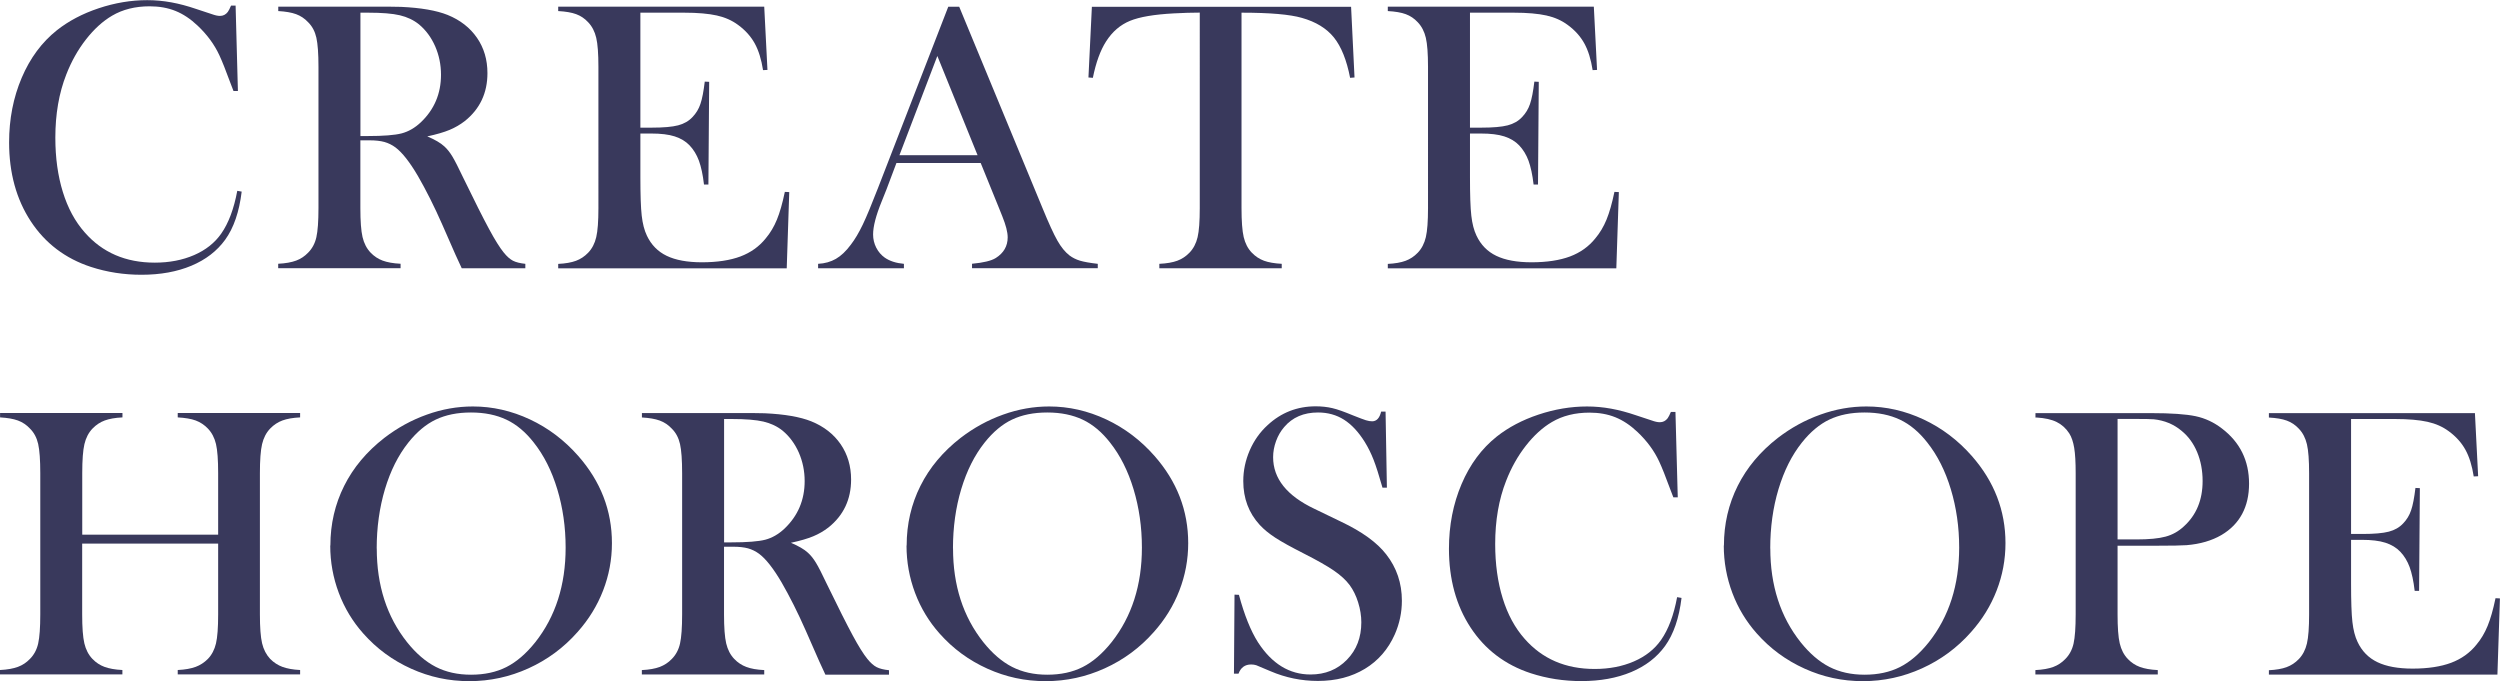 <?xml version="1.0" encoding="UTF-8"?>
<svg id="_レイヤー_2" data-name="レイヤー 2" xmlns="http://www.w3.org/2000/svg" viewBox="0 0 356.86 97.21">
  <defs>
    <style>
      .cls-1 {
        fill: #39395c;
        stroke-width: 0px;
      }
    </style>
  </defs>
  <g id="design">
    <g>
      <path class="cls-1" d="m33.63.77l.33,12.22h-.63c-.2-.53-.36-.93-.46-1.2-.64-1.75-1.16-3.05-1.56-3.91-.71-1.53-1.74-2.93-3.09-4.21-1.02-.97-2.08-1.67-3.17-2.11s-2.32-.66-3.69-.66c-2.06,0-3.85.45-5.36,1.34-1.33.78-2.57,1.91-3.72,3.38-1.15,1.47-2.09,3.14-2.82,5.02-1.04,2.64-1.56,5.65-1.56,9.02,0,2.86.36,5.44,1.07,7.74s1.75,4.22,3.12,5.77c2.52,2.88,5.85,4.32,10.01,4.32,2.08,0,3.95-.36,5.61-1.08,1.66-.72,2.94-1.74,3.86-3.05,1.06-1.51,1.82-3.55,2.3-6.12l.63.11c-.35,2.88-1.13,5.17-2.35,6.86-1.17,1.62-2.78,2.86-4.83,3.72-2.05.86-4.43,1.29-7.12,1.29-2.52,0-4.92-.37-7.22-1.12-3.66-1.2-6.53-3.38-8.59-6.52s-3.09-6.9-3.09-11.25c0-3.34.6-6.41,1.8-9.23s2.88-5.08,5.03-6.79c1.66-1.31,3.64-2.36,5.95-3.13,2.31-.77,4.62-1.16,6.93-1.16s4.54.42,7,1.26l2.24.74c.44.16.82.25,1.15.25.46,0,.83-.19,1.12-.57.13-.18.28-.48.46-.9h.66Z"/>
      <path class="cls-1" d="m51.44,20.02v9.68c0,1.86.1,3.24.31,4.14s.6,1.65,1.16,2.23c.49.51,1.06.89,1.71,1.13s1.5.4,2.56.45v.63h-17.47v-.63c1.06-.05,1.91-.21,2.56-.45s1.22-.62,1.71-1.13c.58-.58.98-1.32,1.18-2.21.2-.89.3-2.28.3-4.16V9.54c0-1.88-.1-3.26-.3-4.16-.2-.89-.59-1.63-1.18-2.21-.49-.53-1.07-.91-1.72-1.15-.66-.24-1.5-.38-2.54-.44v-.63h13.18c2.21,0,3.65,0,4.35.03,2.83.13,5.04.51,6.64,1.15,1.8.73,3.2,1.82,4.2,3.27s1.49,3.13,1.49,5.04c0,2.84-1.08,5.12-3.23,6.84-.66.51-1.38.93-2.17,1.26s-1.85.64-3.19.93c1.09.46,1.9.93,2.43,1.42.42.38.8.86,1.15,1.44s.87,1.59,1.56,3.05c1.62,3.34,2.85,5.77,3.68,7.31.83,1.54,1.53,2.66,2.09,3.35.46.57.9.96,1.33,1.18s1.02.36,1.76.44v.63h-9.08c-.46-1-.75-1.64-.88-1.91l-1.91-4.35c-1.15-2.61-2.31-4.91-3.47-6.92-1.17-1.99-2.23-3.34-3.2-4.07-.49-.36-1.02-.62-1.59-.78-.56-.15-1.26-.23-2.08-.23h-1.34Zm0-.6h1.04c2.26,0,3.88-.13,4.85-.38.98-.26,1.89-.78,2.75-1.59,1.91-1.82,2.87-4.08,2.87-6.78,0-1.44-.28-2.79-.83-4.06-.56-1.27-1.33-2.31-2.31-3.13-.77-.62-1.68-1.05-2.73-1.3s-2.56-.37-4.51-.37h-1.12v17.61Z"/>
      <path class="cls-1" d="m109.09.96l.46,9.02-.63.03c-.24-1.53-.63-2.8-1.18-3.8-.55-1-1.34-1.89-2.38-2.65-.86-.64-1.87-1.09-3.04-1.35-1.17-.26-2.72-.4-4.65-.4h-6.26v16.41h1.64c1.66,0,2.91-.11,3.75-.33s1.52-.61,2.05-1.18c.51-.53.89-1.15,1.13-1.87.25-.72.45-1.78.62-3.19l.63.03-.11,14.66h-.63c-.16-1.4-.41-2.53-.72-3.39-.32-.86-.76-1.59-1.33-2.19-.55-.58-1.26-1.01-2.13-1.29s-1.99-.41-3.34-.41h-1.56v6.26c0,2.5.06,4.32.19,5.46.13,1.14.37,2.09.74,2.86.62,1.31,1.56,2.27,2.83,2.88,1.27.61,2.94.92,5.02.92,2.19,0,4.02-.28,5.5-.83,1.48-.56,2.68-1.42,3.61-2.58.66-.78,1.19-1.68,1.6-2.68.41-1,.79-2.32,1.13-3.96l.63.03-.36,10.88h-32.62v-.63c1.04-.05,1.88-.2,2.53-.44.65-.24,1.23-.62,1.74-1.15.56-.58.95-1.33,1.16-2.23s.31-2.28.31-4.14V9.54c0-1.86-.1-3.24-.31-4.14s-.6-1.65-1.16-2.23c-.49-.53-1.06-.91-1.71-1.15-.65-.24-1.5-.38-2.56-.44v-.63h29.39Z"/>
      <path class="cls-1" d="m156.71,38.28h-17.96v-.63c1.62-.15,2.75-.42,3.39-.82,1.13-.71,1.7-1.7,1.7-2.95,0-.75-.26-1.75-.77-3.01l-.46-1.15-2.62-6.45h-12.03l-1.42,3.77-.68,1.7c-.82,2.01-1.23,3.58-1.23,4.73,0,.67.15,1.3.45,1.89.3.58.71,1.06,1.22,1.42.71.49,1.62.78,2.73.88v.63h-12.25v-.63c.97-.05,1.81-.29,2.54-.71.73-.42,1.44-1.09,2.13-2.02.58-.75,1.15-1.71,1.71-2.88s1.29-2.94,2.2-5.29L135.36.96h1.56l11.89,28.74c.89,2.17,1.6,3.72,2.13,4.65s1.1,1.63,1.72,2.11c.44.33.94.58,1.5.75.56.17,1.41.32,2.54.45v.63Zm-17.17-16.13l-5.74-14.16-5.41,14.16h11.16Z"/>
      <path class="cls-1" d="m171.26,1.8c-1.15,0-2.38.04-3.69.11-2.81.15-4.9.5-6.28,1.07-1.38.57-2.51,1.54-3.4,2.93-.82,1.28-1.45,3.01-1.89,5.2l-.63-.05.49-10.09h37l.49,10.09-.63.05c-.49-2.53-1.26-4.45-2.31-5.76-1.05-1.3-2.58-2.24-4.58-2.8-1.7-.49-4.57-.74-8.61-.74v27.89c0,1.86.1,3.24.31,4.14.21.9.6,1.65,1.16,2.23.51.53,1.09.91,1.74,1.15.65.24,1.49.38,2.53.44v.63h-17.47v-.63c1.06-.05,1.91-.2,2.56-.44.65-.24,1.23-.62,1.74-1.15.56-.58.95-1.32,1.16-2.21.21-.89.31-2.28.31-4.16V1.8Z"/>
      <path class="cls-1" d="m227.51.96l.46,9.02-.63.03c-.24-1.53-.63-2.8-1.18-3.8-.55-1-1.34-1.89-2.38-2.65-.86-.64-1.87-1.09-3.04-1.35-1.17-.26-2.72-.4-4.65-.4h-6.26v16.41h1.64c1.66,0,2.91-.11,3.75-.33s1.52-.61,2.05-1.18c.51-.53.89-1.15,1.13-1.87.25-.72.45-1.78.62-3.19l.63.03-.11,14.66h-.63c-.16-1.4-.41-2.53-.72-3.39-.32-.86-.76-1.59-1.33-2.19-.55-.58-1.26-1.01-2.13-1.29s-1.99-.41-3.34-.41h-1.56v6.26c0,2.5.06,4.32.19,5.46.13,1.14.37,2.09.74,2.86.62,1.31,1.56,2.27,2.83,2.88,1.27.61,2.94.92,5.02.92,2.19,0,4.02-.28,5.5-.83,1.48-.56,2.68-1.42,3.61-2.58.66-.78,1.19-1.68,1.6-2.68.41-1,.79-2.32,1.13-3.96l.63.03-.36,10.88h-32.62v-.63c1.04-.05,1.88-.2,2.53-.44.65-.24,1.23-.62,1.74-1.15.56-.58.95-1.33,1.16-2.23s.31-2.28.31-4.14V9.54c0-1.86-.1-3.24-.31-4.14s-.6-1.65-1.16-2.23c-.49-.53-1.06-.91-1.71-1.15-.65-.24-1.5-.38-2.56-.44v-.63h29.39Z"/>
      <path class="cls-1" d="m11.73,76.32h19.41v-8.78c0-1.88-.1-3.26-.31-4.16-.21-.89-.6-1.63-1.16-2.21-.51-.53-1.09-.91-1.74-1.15-.65-.24-1.5-.38-2.56-.44v-.63h17.47v.63c-1.04.05-1.88.2-2.53.44-.65.24-1.23.62-1.74,1.15-.56.58-.95,1.33-1.16,2.23s-.31,2.28-.31,4.14v20.15c0,1.86.1,3.24.31,4.13.21.89.6,1.64,1.16,2.24.51.51,1.09.89,1.74,1.13s1.49.4,2.53.45v.63h-17.47v-.63c1.06-.05,1.91-.21,2.56-.45s1.23-.62,1.74-1.13c.56-.58.95-1.32,1.16-2.21.21-.89.31-2.28.31-4.16v-10.09H11.73v10.09c0,1.86.1,3.24.31,4.14s.6,1.65,1.16,2.23c.49.51,1.06.89,1.71,1.13s1.5.4,2.56.45v.63H0v-.63c1.06-.05,1.91-.21,2.56-.45s1.22-.62,1.71-1.13c.58-.58.98-1.32,1.18-2.21.2-.89.3-2.28.3-4.16v-20.15c0-1.88-.1-3.26-.3-4.16-.2-.89-.59-1.63-1.18-2.21-.49-.53-1.07-.91-1.72-1.15-.66-.24-1.5-.38-2.54-.44v-.63h17.47v.63c-1.04.05-1.88.2-2.53.44-.65.24-1.23.62-1.74,1.15-.56.58-.95,1.33-1.16,2.23s-.31,2.28-.31,4.14v8.78Z"/>
      <path class="cls-1" d="m47.16,77.87c0-3.06.66-5.91,1.97-8.52,1.31-2.62,3.23-4.9,5.74-6.85,1.88-1.44,3.9-2.55,6.07-3.32,2.17-.78,4.36-1.16,6.56-1.16,2.81,0,5.52.62,8.15,1.85,2.62,1.23,4.92,2.97,6.89,5.21,3.21,3.65,4.81,7.8,4.81,12.45,0,2.34-.42,4.59-1.26,6.76-.84,2.17-2.06,4.15-3.66,5.94-1.97,2.23-4.3,3.95-6.99,5.17-2.69,1.22-5.5,1.83-8.44,1.83s-5.67-.59-8.31-1.78c-2.64-1.19-4.92-2.86-6.84-5.03-1.51-1.7-2.68-3.63-3.49-5.79-.81-2.16-1.22-4.41-1.22-6.75Zm6.62.41c0,5.29,1.44,9.75,4.32,13.38,1.29,1.62,2.67,2.8,4.12,3.54,1.45.74,3.12,1.11,5.02,1.11s3.6-.36,5.04-1.09c1.45-.73,2.83-1.92,4.14-3.56,2.88-3.65,4.32-8.15,4.32-13.49,0-2.94-.4-5.71-1.19-8.33-.79-2.62-1.91-4.84-3.35-6.66-1.17-1.5-2.47-2.59-3.9-3.27-1.43-.68-3.12-1.03-5.07-1.03s-3.6.34-5.02,1.01c-1.41.67-2.72,1.77-3.92,3.28-1.44,1.81-2.55,4.02-3.34,6.65-.78,2.63-1.18,5.45-1.18,8.46Z"/>
      <path class="cls-1" d="m103.35,78.02v9.68c0,1.86.1,3.24.31,4.14.21.9.6,1.65,1.16,2.23.49.51,1.06.89,1.71,1.13.65.25,1.5.4,2.56.45v.63h-17.47v-.63c1.06-.05,1.91-.21,2.56-.45.65-.25,1.22-.62,1.71-1.13.58-.58.98-1.32,1.18-2.21.2-.89.3-2.28.3-4.16v-20.15c0-1.88-.1-3.26-.3-4.16-.2-.89-.59-1.63-1.18-2.21-.49-.53-1.07-.91-1.72-1.15-.66-.24-1.5-.38-2.54-.44v-.63h13.18c2.21,0,3.65,0,4.35.03,2.83.13,5.04.51,6.64,1.15,1.8.73,3.2,1.82,4.2,3.27.99,1.45,1.49,3.13,1.49,5.04,0,2.84-1.08,5.12-3.23,6.84-.66.51-1.38.93-2.17,1.26s-1.85.64-3.19.93c1.09.46,1.9.93,2.43,1.42.42.38.8.86,1.15,1.44.35.57.87,1.59,1.56,3.05,1.62,3.34,2.85,5.77,3.68,7.31.83,1.54,1.53,2.66,2.09,3.35.46.57.9.96,1.33,1.18.43.22,1.02.36,1.76.44v.63h-9.08c-.46-1-.75-1.64-.88-1.91l-1.91-4.35c-1.15-2.61-2.31-4.91-3.47-6.92-1.17-1.99-2.23-3.34-3.2-4.07-.49-.36-1.02-.62-1.59-.78-.57-.15-1.26-.23-2.08-.23h-1.34Zm0-.6h1.04c2.26,0,3.88-.13,4.85-.38.98-.26,1.89-.78,2.75-1.59,1.91-1.82,2.87-4.08,2.87-6.78,0-1.44-.28-2.79-.83-4.06-.56-1.27-1.33-2.31-2.31-3.13-.77-.62-1.68-1.05-2.73-1.3-1.06-.25-2.56-.37-4.51-.37h-1.12v17.61Z"/>
      <path class="cls-1" d="m129.42,77.87c0-3.06.66-5.91,1.97-8.52,1.31-2.62,3.23-4.9,5.74-6.85,1.88-1.44,3.9-2.55,6.07-3.32,2.17-.78,4.36-1.16,6.56-1.16,2.81,0,5.52.62,8.15,1.85,2.62,1.23,4.92,2.97,6.89,5.21,3.21,3.65,4.81,7.8,4.81,12.45,0,2.34-.42,4.59-1.26,6.76-.84,2.17-2.06,4.15-3.66,5.94-1.97,2.23-4.3,3.95-6.99,5.17-2.69,1.22-5.5,1.83-8.44,1.83s-5.67-.59-8.31-1.78c-2.64-1.19-4.92-2.86-6.84-5.03-1.51-1.7-2.68-3.63-3.49-5.79s-1.22-4.41-1.22-6.75Zm6.62.41c0,5.29,1.44,9.75,4.32,13.38,1.29,1.62,2.67,2.8,4.12,3.54,1.45.74,3.12,1.11,5.02,1.11s3.6-.36,5.04-1.09c1.45-.73,2.83-1.92,4.14-3.56,2.88-3.65,4.32-8.15,4.32-13.49,0-2.94-.4-5.71-1.19-8.33-.79-2.62-1.91-4.84-3.35-6.66-1.17-1.5-2.47-2.59-3.9-3.27-1.43-.68-3.12-1.03-5.07-1.03s-3.6.34-5.02,1.01c-1.41.67-2.72,1.77-3.92,3.28-1.44,1.81-2.55,4.02-3.34,6.65s-1.18,5.45-1.18,8.46Z"/>
      <path class="cls-1" d="m176.14,96.17l.08-11.29.63.03c.77,2.87,1.68,5.14,2.73,6.79,1.99,3.06,4.48,4.58,7.49,4.58,2.1,0,3.83-.7,5.2-2.11,1.37-1.4,2.05-3.18,2.05-5.33,0-.93-.15-1.88-.45-2.84-.3-.97-.71-1.8-1.22-2.49-.53-.71-1.27-1.39-2.23-2.05s-2.42-1.49-4.39-2.49c-1.73-.88-3.06-1.61-3.98-2.21s-1.66-1.21-2.23-1.83c-1.57-1.71-2.35-3.8-2.35-6.26,0-1.51.31-2.97.92-4.38.61-1.4,1.46-2.61,2.56-3.61,1.93-1.79,4.22-2.68,6.86-2.68.86,0,1.65.09,2.38.26.73.17,1.7.52,2.93,1.03.91.36,1.53.6,1.86.7.33.1.62.15.88.15.64,0,1.07-.46,1.29-1.39h.63l.19,10.86h-.63c-.49-1.73-.91-3.06-1.27-3.98-.36-.92-.78-1.77-1.27-2.56-.89-1.42-1.87-2.47-2.95-3.16-1.07-.68-2.31-1.03-3.71-1.03-2.04,0-3.65.69-4.83,2.08-.49.57-.88,1.23-1.16,2-.28.77-.42,1.53-.42,2.3,0,3.05,1.96,5.5,5.87,7.36l3.85,1.86c2.97,1.41,5.11,2.96,6.42,4.65,1.49,1.9,2.24,4.11,2.24,6.62,0,1.67-.34,3.27-1.01,4.8-.95,2.13-2.37,3.77-4.27,4.92-1.9,1.15-4.13,1.73-6.7,1.73-2.35,0-4.61-.46-6.78-1.39-1.13-.49-1.8-.77-2.02-.85-.22-.07-.46-.11-.74-.11-.88,0-1.48.44-1.8,1.31h-.63Z"/>
      <path class="cls-1" d="m239.16,58.77l.33,12.22h-.63c-.2-.53-.36-.93-.46-1.2-.64-1.75-1.16-3.05-1.56-3.91-.71-1.53-1.74-2.93-3.09-4.21-1.02-.97-2.08-1.67-3.17-2.11s-2.32-.66-3.69-.66c-2.06,0-3.85.45-5.36,1.34-1.33.78-2.57,1.91-3.72,3.38-1.15,1.47-2.09,3.14-2.82,5.02-1.04,2.64-1.56,5.65-1.56,9.02,0,2.86.36,5.44,1.07,7.74s1.75,4.22,3.12,5.77c2.52,2.88,5.85,4.32,10.01,4.32,2.08,0,3.95-.36,5.61-1.08,1.66-.72,2.94-1.74,3.86-3.05,1.06-1.51,1.82-3.55,2.3-6.12l.63.11c-.35,2.88-1.13,5.17-2.35,6.86-1.17,1.62-2.78,2.86-4.83,3.72-2.05.86-4.43,1.29-7.12,1.29-2.52,0-4.92-.37-7.22-1.12-3.66-1.2-6.53-3.38-8.59-6.52-2.06-3.14-3.09-6.9-3.09-11.25,0-3.34.6-6.41,1.8-9.23s2.88-5.08,5.03-6.79c1.66-1.31,3.64-2.36,5.95-3.13,2.31-.77,4.62-1.16,6.93-1.16s4.54.42,7,1.26l2.24.74c.44.16.82.25,1.15.25.46,0,.83-.19,1.12-.57.13-.18.28-.48.46-.9h.66Z"/>
      <path class="cls-1" d="m246.08,77.87c0-3.06.66-5.91,1.97-8.52,1.31-2.62,3.23-4.9,5.74-6.85,1.88-1.44,3.9-2.55,6.07-3.32,2.17-.78,4.36-1.16,6.56-1.16,2.81,0,5.52.62,8.15,1.85,2.62,1.23,4.92,2.97,6.89,5.21,3.21,3.65,4.81,7.8,4.81,12.45,0,2.34-.42,4.59-1.26,6.76-.84,2.17-2.06,4.15-3.66,5.94-1.97,2.23-4.3,3.95-6.99,5.17-2.69,1.22-5.5,1.83-8.44,1.83s-5.67-.59-8.31-1.78c-2.64-1.19-4.92-2.86-6.84-5.03-1.51-1.7-2.68-3.63-3.49-5.79s-1.22-4.41-1.22-6.75Zm6.62.41c0,5.29,1.44,9.75,4.32,13.38,1.29,1.62,2.67,2.8,4.12,3.54,1.45.74,3.12,1.11,5.02,1.11s3.6-.36,5.04-1.09c1.45-.73,2.83-1.92,4.14-3.56,2.88-3.65,4.32-8.15,4.32-13.49,0-2.94-.4-5.71-1.19-8.33-.79-2.62-1.91-4.84-3.35-6.66-1.17-1.5-2.47-2.59-3.9-3.27-1.43-.68-3.12-1.03-5.07-1.03s-3.6.34-5.02,1.01c-1.41.67-2.72,1.77-3.92,3.28-1.44,1.81-2.55,4.02-3.34,6.65s-1.18,5.45-1.18,8.46Z"/>
      <path class="cls-1" d="m302.27,77.88v9.82c0,1.86.1,3.24.31,4.14s.6,1.65,1.16,2.23c.49.51,1.06.89,1.71,1.13s1.5.4,2.56.45v.63h-17.47v-.63c1.06-.05,1.91-.21,2.56-.45s1.22-.62,1.71-1.13c.58-.58.98-1.32,1.18-2.21.2-.89.3-2.28.3-4.16v-20.15c0-1.57-.07-2.78-.21-3.62s-.37-1.54-.7-2.06c-.47-.73-1.08-1.27-1.8-1.63s-1.68-.57-2.84-.64h-.19v-.63h16.49c2.88,0,5,.15,6.37.44,1.37.29,2.62.88,3.75,1.75,2.59,1.97,3.88,4.59,3.88,7.88s-1.31,5.78-3.94,7.33c-1.37.8-3.03,1.29-4.98,1.45-.62.05-2.11.08-4.48.08h-5.36Zm0-.88h2.68c1.8,0,3.19-.13,4.17-.4.98-.26,1.85-.75,2.61-1.46,1.79-1.62,2.68-3.78,2.68-6.48,0-1.49-.26-2.87-.78-4.12-.52-1.25-1.26-2.26-2.23-3.05-1.11-.93-2.43-1.48-3.96-1.64-.42-.04-1.38-.05-2.87-.05h-2.3v17.2Z"/>
      <path class="cls-1" d="m353.28,58.96l.46,9.02-.63.03c-.24-1.53-.63-2.8-1.18-3.8-.55-1-1.34-1.89-2.38-2.65-.86-.64-1.87-1.09-3.04-1.35-1.17-.26-2.72-.4-4.65-.4h-6.26v16.41h1.64c1.66,0,2.91-.11,3.75-.33s1.52-.61,2.05-1.18c.51-.53.89-1.15,1.13-1.87.25-.72.45-1.78.62-3.19l.63.03-.11,14.66h-.63c-.16-1.4-.41-2.53-.72-3.39-.32-.86-.76-1.59-1.33-2.19-.55-.58-1.26-1.01-2.13-1.29s-1.99-.41-3.34-.41h-1.56v6.26c0,2.5.06,4.32.19,5.46.13,1.14.37,2.09.74,2.86.62,1.31,1.56,2.27,2.83,2.88,1.27.61,2.94.92,5.02.92,2.19,0,4.02-.28,5.5-.83,1.48-.56,2.68-1.42,3.61-2.58.66-.78,1.19-1.68,1.6-2.68.41-1,.79-2.32,1.13-3.96l.63.03-.36,10.88h-32.62v-.63c1.04-.05,1.88-.2,2.53-.44.65-.24,1.23-.62,1.74-1.15.56-.58.95-1.33,1.16-2.23s.31-2.28.31-4.14v-20.15c0-1.86-.1-3.24-.31-4.14s-.6-1.65-1.16-2.23c-.49-.53-1.06-.91-1.71-1.15-.65-.24-1.5-.38-2.56-.44v-.63h29.39Z"/>
    </g>
  </g>
</svg>